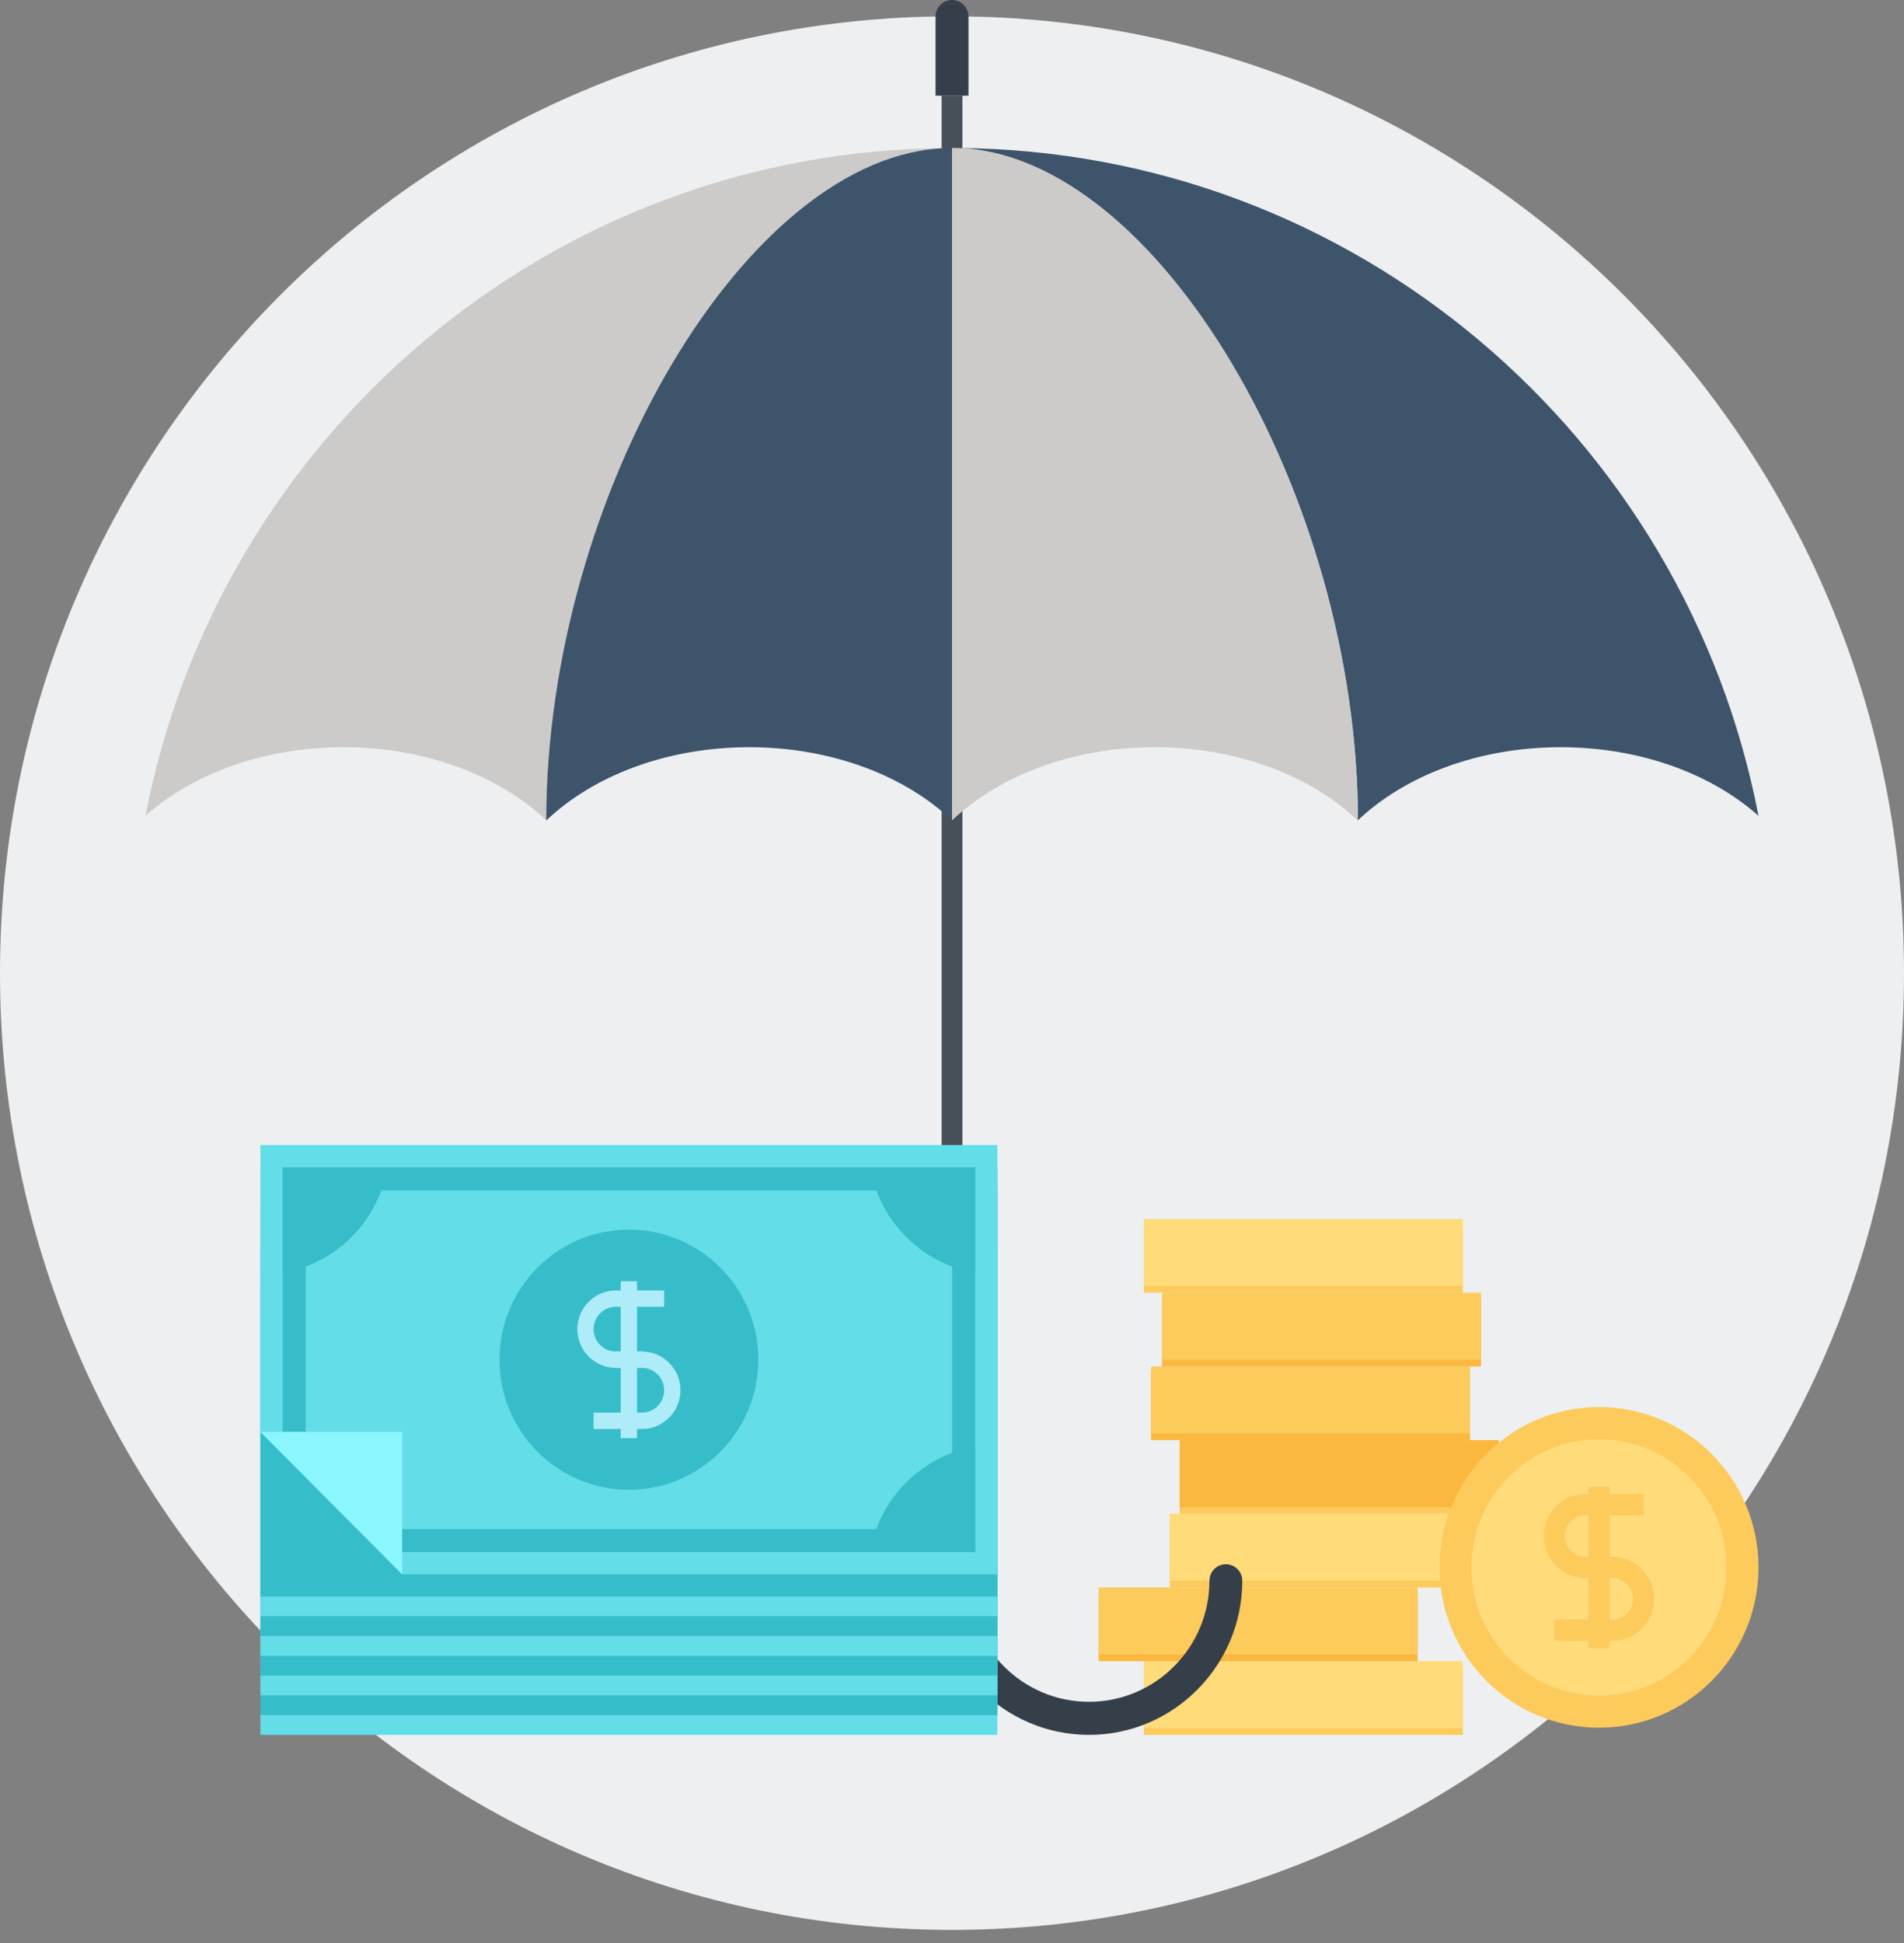 <svg xmlns="http://www.w3.org/2000/svg" width="100" height="102" viewBox="0 0 100 102">
  <rect x="0" y="0" width="100" height="102" fill="#808080" stroke="none"/>
  <g fill="none" fill-rule="evenodd">
    <path fill="#EDEFF1" d="M100,51.085 C100,78.826 77.615,101.312 50,101.312 C22.385,101.312 0,78.826 0,51.085 C0,23.344 22.385,0.858 50,0.858 C77.615,0.858 100,23.344 100,51.085"/>
    <polygon fill="#FDCA5C" points="60.077 91.074 76.829 91.074 76.829 87.555 60.077 87.555"/>
    <polygon fill="#FFDB79" points="60.077 90.724 76.829 90.724 76.829 87.206 60.077 87.206"/>
    <polygon fill="#FAB83E" points="57.701 87.206 74.456 87.206 74.456 83.688 57.701 83.688"/>
    <polygon fill="#FDCA5C" points="57.701 86.852 74.456 86.852 74.456 83.338 57.701 83.338"/>
    <polygon fill="#FDCA5C" points="61.432 83.338 78.185 83.338 78.185 79.821 61.432 79.821"/>
    <polygon fill="#FFDB79" points="61.432 82.986 78.185 82.986 78.185 79.466 61.432 79.466"/>
    <polygon fill="#FDCA5C" points="61.956 79.466 78.708 79.466 78.708 75.953 61.956 75.953"/>
    <polygon fill="#FAB83E" points="61.956 79.12 78.708 79.12 78.708 75.601 61.956 75.601"/>
    <polygon fill="#FAB83E" points="60.454 75.601 77.206 75.601 77.206 72.084 60.454 72.084"/>
    <polygon fill="#FDCA5C" points="60.454 75.248 77.206 75.248 77.206 71.734 60.454 71.734"/>
    <polygon fill="#FAB83E" points="61.031 71.734 77.783 71.734 77.783 68.215 61.031 68.215"/>
    <polygon fill="#FDCA5C" points="61.031 71.381 77.783 71.381 77.783 67.86 61.031 67.86"/>
    <polygon fill="#FDCA5C" points="60.077 67.86 76.829 67.86 76.829 64.349 60.077 64.349"/>
    <polygon fill="#FFDB79" points="60.077 67.512 76.829 67.512 76.829 63.995 60.077 63.995"/>
    <path fill="#FDCA5C" d="M92.358,82.285 C92.358,86.928 88.607,90.698 83.982,90.698 C79.355,90.698 75.605,86.928 75.605,82.285 C75.605,77.638 79.355,73.867 83.982,73.867 C88.607,73.867 92.358,77.638 92.358,82.285"/>
    <path fill="#FFDB79" d="M90.678,82.285 C90.678,86.005 87.684,89.014 83.982,89.014 C80.278,89.014 77.281,86.005 77.281,82.285 C77.281,78.566 80.278,75.555 83.982,75.555 C87.684,75.555 90.678,78.566 90.678,82.285"/>
    <path fill="#FDCA5C" d="M84.685,82.839 L83.276,82.839 C82.69,82.839 82.138,82.609 81.726,82.19 C81.313,81.782 81.083,81.226 81.083,80.634 C81.083,80.042 81.313,79.49 81.729,79.073 C82.133,78.663 82.685,78.434 83.276,78.434 L86.325,78.434 L86.325,79.545 L83.276,79.545 C82.982,79.545 82.709,79.658 82.509,79.858 C82.302,80.065 82.189,80.339 82.189,80.634 C82.189,80.928 82.302,81.201 82.505,81.404 C82.715,81.615 82.987,81.73 83.276,81.73 L84.685,81.73 L84.685,82.839"/>
    <path fill="#FDCA5C" d="M84.685,86.137 L81.636,86.137 L81.636,85.025 L84.685,85.025 C84.973,85.025 85.248,84.913 85.457,84.706 C85.657,84.503 85.773,84.231 85.773,83.935 C85.773,83.638 85.657,83.366 85.457,83.168 C85.248,82.955 84.973,82.839 84.685,82.839 L83.276,82.839 L83.276,81.73 L84.685,81.73 C85.27,81.73 85.82,81.961 86.236,82.375 C86.648,82.783 86.877,83.34 86.877,83.935 C86.877,84.525 86.648,85.082 86.234,85.493 C85.818,85.907 85.265,86.137 84.685,86.137"/>
    <polygon fill="#FDCA5C" points="83.429 86.522 84.532 86.522 84.532 78.047 83.429 78.047"/>
    <polygon fill="#474F59" points="49.456 76.118 50.545 76.118 50.545 5.023 49.456 5.023"/>
    <path fill="#353F49" d="M50.61.255C50.443.085 50.222 0 50 0 49.78 0 49.558.085 49.392.255 49.222.423 49.137.646 49.137.865L49.137 5.023 50.865 5.023 50.865.865C50.865.646 50.78.423 50.61.255M57.195 91.074C52.749 91.074 49.137 87.444 49.137 82.98L49.137 76.118 50.865 76.118 50.865 82.98C50.865 86.486 53.703 89.338 57.195 89.338 60.684 89.338 63.522 86.486 63.522 82.98 63.522 82.502 63.91 82.116 64.382 82.116 64.858 82.116 65.246 82.502 65.246 82.98 65.246 87.444 61.633 91.074 57.195 91.074"/>
    <path fill="#CCCBC9" d="M49.755,7.771 C39.238,8.051 28.706,25.995 28.687,43.061 C26.231,40.731 22.375,39.226 18.037,39.226 C13.845,39.226 10.104,40.631 7.639,42.83 C11.479,22.931 28.852,7.887 49.755,7.771"/>
    <path fill="#3D546B" d="M92.358 42.83C89.897 40.631 86.157 39.226 81.964 39.226 77.628 39.226 73.772 40.731 71.32 43.061 71.295 25.995 60.764 8.051 50.248 7.771 71.149 7.887 88.522 22.931 92.358 42.83M50 7.767L50 43.069C47.55 40.734 43.689 39.226 39.346 39.226 35.006 39.226 31.145 40.734 28.695 43.069L28.687 43.061C28.706 25.995 39.238 8.051 49.755 7.771 49.835 7.767 49.915 7.767 50 7.767"/>
    <path fill="#CCCBC9" d="M71.32,43.061 L71.306,43.069 C68.856,40.734 64.999,39.226 60.654,39.226 C56.312,39.226 52.452,40.734 50,43.069 L50,7.767 C50.082,7.767 50.167,7.767 50.248,7.771 C60.764,8.051 71.295,25.995 71.32,43.061"/>
    <polygon fill="#63DDE8" points="13.678 91.074 52.382 91.074 52.382 68.532 13.678 68.532"/>
    <polygon fill="#36BDCA" points="13.678 90.035 52.382 90.035 52.382 67.497 13.678 67.497"/>
    <polygon fill="#63DDE8" points="13.678 88.998 52.382 88.998 52.382 66.459 13.678 66.459"/>
    <polygon fill="#36BDCA" points="13.678 87.962 52.382 87.962 52.382 65.42 13.678 65.42"/>
    <polygon fill="#63DDE8" points="13.678 86.926 52.382 86.926 52.382 64.384 13.678 64.384"/>
    <polygon fill="#36BDCA" points="13.678 85.884 52.382 85.884 52.382 63.349 13.678 63.349"/>
    <polygon fill="#63DDE8" points="13.678 84.844 52.382 84.844 52.382 62.308 13.678 62.308"/>
    <polygon fill="#36BDCA" points="13.678 83.81 52.382 83.81 52.382 61.269 13.678 61.269"/>
    <polyline fill="#63DDE8" points="52.382 60.112 52.382 82.647 21.122 82.647 19.96 81.48 14.845 76.338 13.678 75.168 13.678 60.112 52.382 60.112"/>
    <polyline fill="#36BDC9" points="51.215 61.282 51.215 81.48 19.96 81.48 14.845 76.338 14.845 61.282 51.215 61.282"/>
    <polyline fill="#63DDE8" points="50.011 62.495 50.011 80.271 18.755 80.271 16.051 77.55 16.051 62.495 50.011 62.495"/>
    <path fill="#36BDC9" d="M26.235,71.378 C26.235,67.611 29.276,64.552 33.03,64.552 C36.785,64.552 39.828,67.611 39.828,71.378 C39.828,75.147 36.785,78.207 33.03,78.207 C29.276,78.207 26.235,75.147 26.235,71.378"/>
    <path fill="#ADECF8" d="M35.142,71.545 C34.759,71.16 34.254,70.95 33.717,70.95 L32.345,70.95 C32.11,70.95 31.922,71.14 31.922,71.378 C31.922,71.615 32.11,71.807 32.345,71.807 L33.717,71.807 C34.025,71.807 34.322,71.931 34.54,72.154 C34.759,72.374 34.883,72.669 34.883,72.981 C34.883,73.295 34.759,73.59 34.54,73.813 C34.322,74.034 34.025,74.155 33.717,74.155 L31.175,74.155 L31.175,75.018 L33.717,75.018 C34.254,75.018 34.759,74.804 35.142,74.419 C35.529,74.034 35.739,73.527 35.739,72.981 C35.739,72.44 35.529,71.926 35.142,71.545"/>
    <path fill="#ADECF8" d="M32.345,68.602 L34.883,68.602 L34.883,67.743 L32.345,67.743 C31.804,67.743 31.295,67.955 30.917,68.338 C30.535,68.722 30.322,69.233 30.322,69.776 C30.322,70.32 30.535,70.829 30.917,71.212 C31.299,71.596 31.804,71.807 32.345,71.807 L33.717,71.807 C33.95,71.807 34.138,71.615 34.138,71.378 C34.138,71.14 33.95,70.95 33.717,70.95 L32.345,70.95 C32.036,70.95 31.738,70.829 31.522,70.605 C31.299,70.384 31.175,70.091 31.175,69.776 C31.175,69.463 31.299,69.167 31.522,68.947 C31.738,68.722 32.036,68.602 32.345,68.602"/>
    <polygon fill="#ADECF8" points="32.602 75.499 33.457 75.499 33.457 67.259 32.602 67.259"/>
    <path fill="#36BDC9" d="M51.218 66.822L51.218 61.286 45.704 61.286C46.191 64.111 48.402 66.329 51.218 66.822M14.843 66.822C17.658 66.329 19.868 64.111 20.355 61.286L14.843 61.286 14.843 66.822M45.698 81.48L51.218 81.48 51.218 75.934C48.398 76.431 46.185 78.652 45.698 81.48"/>
    <polyline fill="#8CF6FF" points="21.122 75.166 13.678 75.166 21.122 82.647 21.122 75.166"/>
  </g>
</svg>

